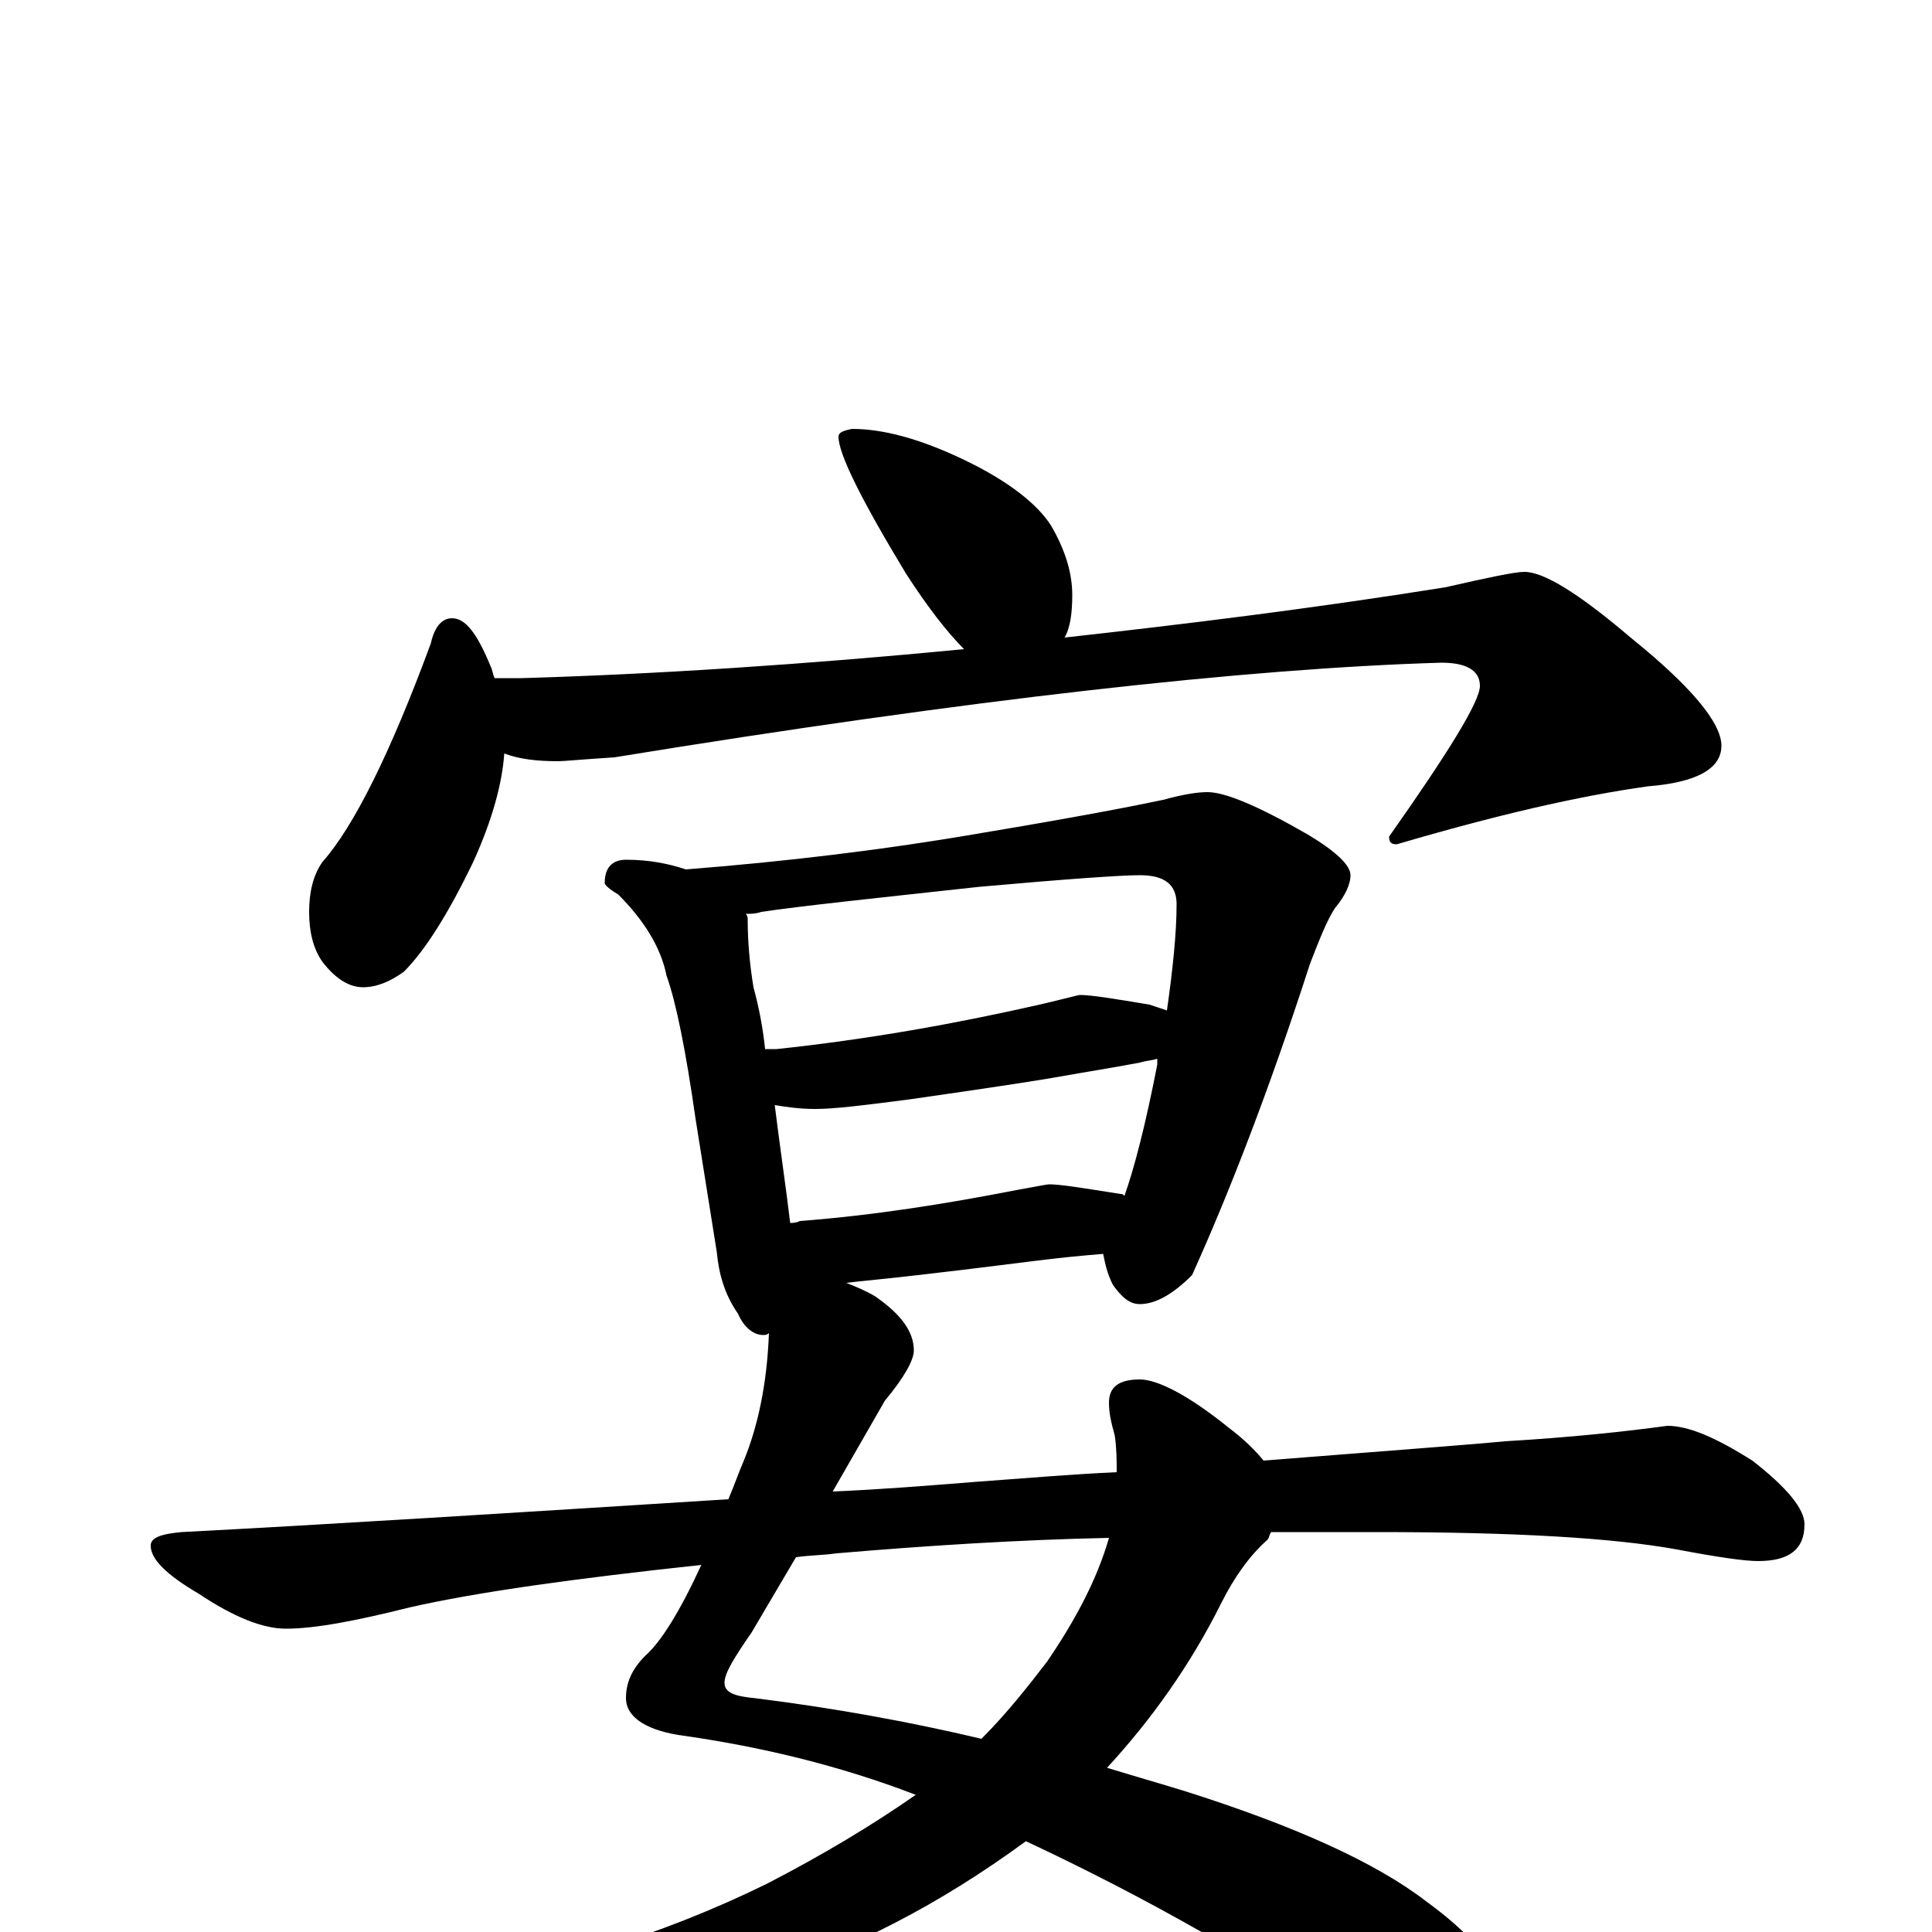 <?xml version="1.0" encoding="utf-8" ?>
<!DOCTYPE svg PUBLIC "-//W3C//DTD SVG 1.1//EN" "http://www.w3.org/Graphics/SVG/1.1/DTD/svg11.dtd">
<svg version="1.1" id="Layer_1" xmlns="http://www.w3.org/2000/svg" xmlns:xlink="http://www.w3.org/1999/xlink" x="0px" y="145px" width="1000px" height="1000px" viewBox="0 0 1000 1000" enable-background="new 0 0 1000 1000" xml:space="preserve">
<g id="Layer_1">
<path id="glyph" transform="matrix(1 0 0 -1 0 1000)" d="M441,778C457,778 476,773 499,762C522,751 537,739 544,728C551,716 555,704 555,692C555,683 554,675 551,670C614,677 679,685 748,696C770,701 784,704 789,704C799,704 817,693 844,670C875,645 891,626 891,614C891,602 878,595 853,593C817,588 774,578 723,563C720,563 719,564 719,567C750,611 766,637 766,645C766,653 759,657 746,657C645,654 502,638 318,608C302,607 292,606 289,606C278,606 269,607 261,610C260,595 255,576 245,554C232,527 220,508 209,497C202,492 195,489 188,489C181,489 174,493 167,502C162,509 160,518 160,528C160,538 162,547 167,554C183,572 202,610 223,667C225,676 229,680 234,680C241,680 247,672 254,655C255,653 255,651 256,649l14,0C339,651 416,656 499,664C490,673 480,686 469,703C446,741 434,765 434,774C434,776 436,777 441,778M324,555C336,555 346,553 355,550C406,554 457,560 509,569C557,577 588,583 602,586C613,589 620,590 625,590C634,590 651,583 677,568C692,559 699,552 699,547C699,542 696,536 691,530C687,524 683,514 678,501C657,436 636,382 617,340C607,330 598,325 590,325C585,325 581,328 576,335C573,341 572,346 571,351C559,350 549,349 541,348C532,347 510,344 475,340C458,338 446,337 438,336C443,334 448,332 453,329C466,320 473,311 473,301C473,296 468,287 458,275l-27,-47C455,229 480,231 505,233C532,235 556,237 578,238C578,244 578,250 577,257C575,264 574,269 574,274C574,282 579,286 590,286C599,286 615,278 636,261C644,255 650,249 654,244C717,249 758,252 779,254C813,256 841,259 863,262C874,262 888,256 907,244C925,230 934,219 934,211C934,198 926,192 910,192C903,192 889,194 868,198C835,204 784,207 713,207C695,207 677,207 658,207C657,206 657,204 656,203C647,195 639,184 632,170C616,138 596,110 573,85C586,81 600,77 613,73C670,55 712,36 738,16C767,-5 781,-25 781,-43C781,-61 772,-70 754,-70C741,-70 726,-65 710,-55C653,-16 593,18 531,47C486,14 441,-9 394,-24C346,-39 293,-46 234,-46C223,-46 213,-45 202,-43C195,-42 191,-40 191,-39C191,-36 198,-34 212,-31C281,-21 342,-2 397,25C426,40 451,55 474,71C435,86 394,96 351,102C333,105 324,112 324,121C324,129 327,136 334,143C342,150 352,166 363,190C298,183 247,176 212,168C184,161 163,157 148,157C136,157 121,163 103,175C86,185 78,193 78,200C78,204 83,206 94,207C171,211 266,217 377,224C380,231 382,237 385,244C392,261 397,283 398,310C397,309 396,309 395,309C390,309 385,313 382,320C375,330 372,341 371,352l-11,69C355,456 350,481 345,495C342,510 333,524 320,537C315,540 313,542 313,543C313,551 317,555 324,555M574,204C527,203 480,200 433,196C426,195 419,195 412,194l-23,-39C380,142 375,134 375,129C375,124 380,122 391,121C431,116 470,109 508,100C521,113 532,127 542,140C557,162 568,183 574,204M409,367C410,367 412,367 414,368C453,371 490,377 526,384C537,386 542,387 543,387C549,387 561,385 580,382C581,382 581,382 582,381C587,395 593,418 599,449C599,450 599,451 599,452C596,451 593,451 590,450C574,447 561,445 550,443C539,441 513,437 471,431C448,428 432,426 422,426C414,426 407,427 401,428C404,404 407,384 409,367M396,457C398,457 400,457 402,457C449,462 494,470 538,480C551,483 558,485 559,485C565,485 577,483 595,480C598,479 601,478 604,477C607,498 609,517 609,532C609,542 603,547 590,547C580,547 552,545 507,541C452,535 414,531 394,528C391,527 389,527 386,527C387,526 387,525 387,524C387,513 388,501 390,489C393,478 395,467 396,457z"/>
</g>
</svg>
